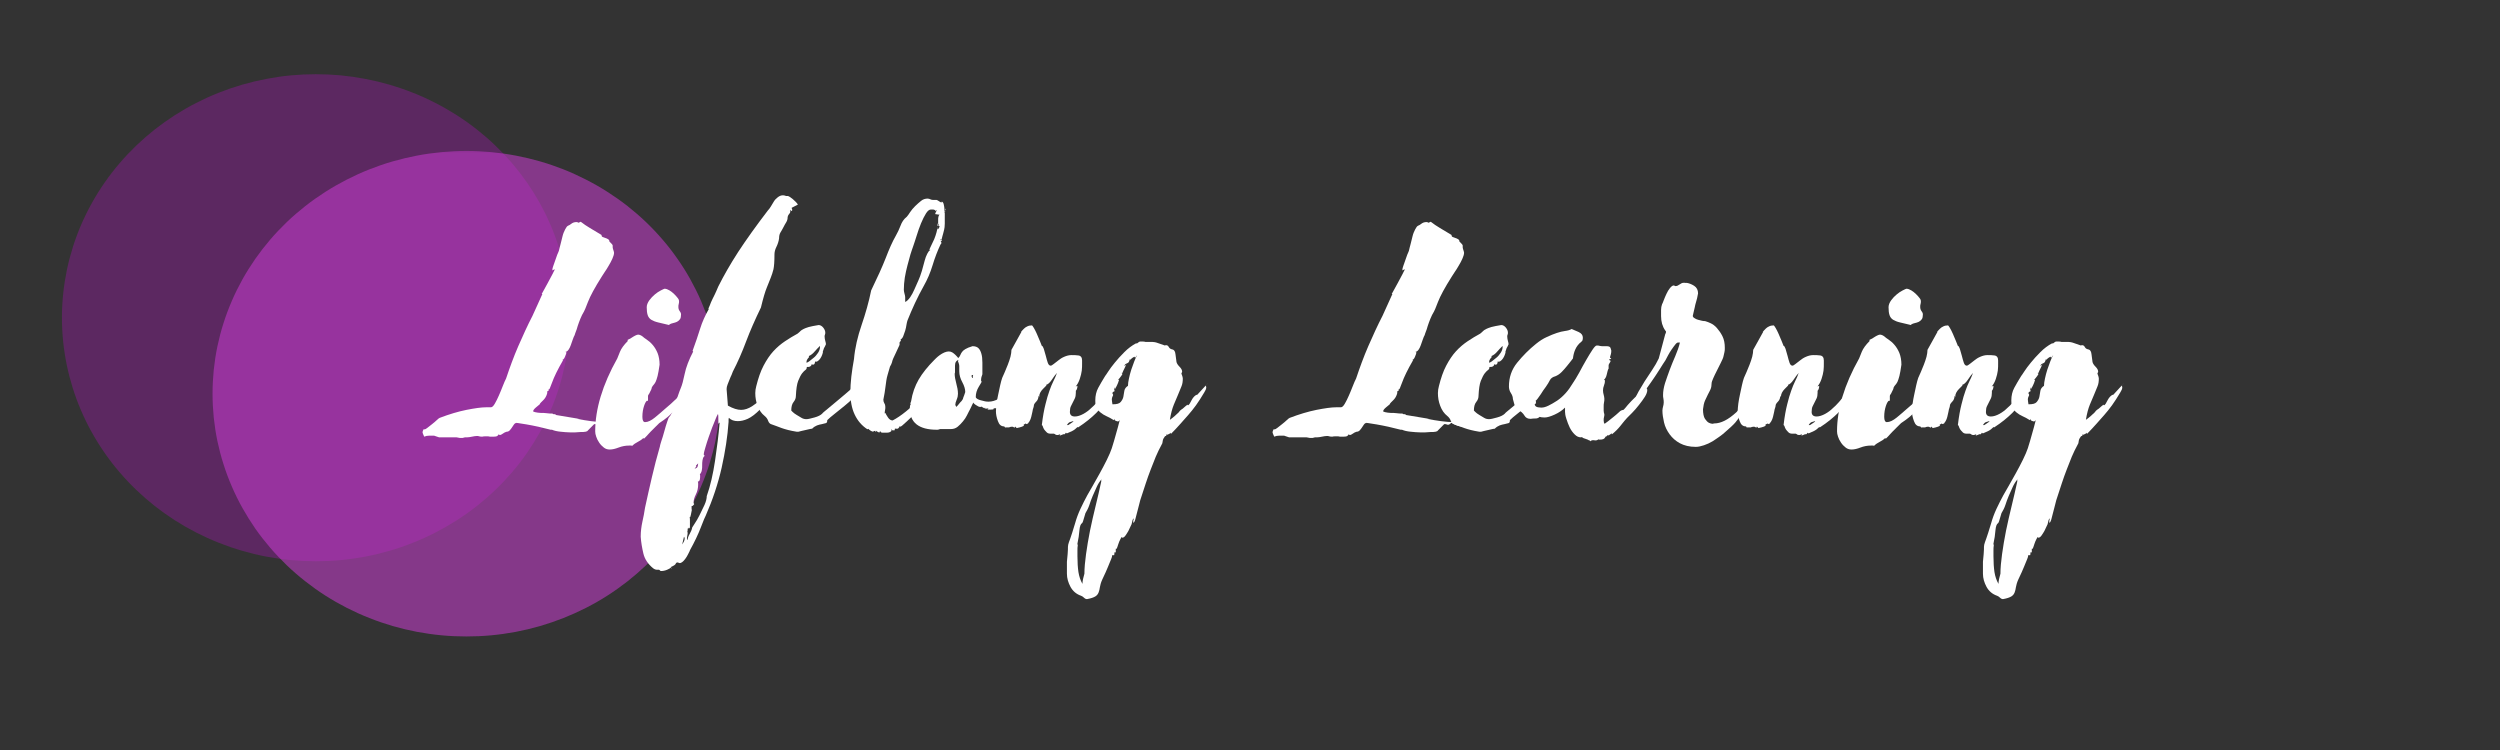 <?xml version="1.0" encoding="UTF-8"?>
<svg xmlns="http://www.w3.org/2000/svg" xmlns:xlink="http://www.w3.org/1999/xlink" width="187.5pt" height="56.25pt" viewBox="0 0 187.5 56.25" version="1.2">
<rect x="0" y="0" width="187.5" height="56.25" fill="#333333" stroke="none"/>
<defs>
<g>
<symbol overflow="visible" id="glyph0-0">
<path style="stroke:none;" d="M 13.023 0.223 C 13.098 0.223 13.148 0.223 13.199 0.246 C 13.246 0.273 13.297 0.273 13.32 0.273 C 13.371 0.273 13.422 0.246 13.469 0.199 C 13.52 0.148 13.57 0.125 13.594 0.125 C 13.57 0.125 13.645 0.172 13.844 0.273 C 14.039 0.371 14.289 0.422 14.609 0.422 C 14.66 0.422 14.734 0.422 14.809 0.422 C 14.883 0.422 14.93 0.395 14.93 0.32 C 14.906 0.223 14.832 0.148 14.734 0.074 C 14.633 0 14.535 -0.023 14.438 -0.023 C 14.363 -0.023 14.289 0 14.238 0.023 C 14.188 0.051 14.113 0.074 14.039 0.074 C 14.016 0.074 13.992 0.074 13.965 0.074 C 13.941 0.074 13.918 0.051 13.918 0.023 L 13.816 0.074 C 13.469 0.074 13.125 0.051 12.777 0 C 12.43 -0.051 12.082 -0.098 11.738 -0.172 L 11.887 -0.172 L 10.102 -0.469 L 10.152 -0.52 C 10.129 -0.52 10.102 -0.52 10.078 -0.52 C 10.055 -0.52 10.027 -0.52 10.004 -0.52 C 9.98 -0.52 9.953 -0.52 9.93 -0.543 C 9.906 -0.57 9.855 -0.57 9.805 -0.57 C 9.73 -0.57 9.609 -0.57 9.461 -0.594 C 9.309 -0.617 9.16 -0.617 9.012 -0.617 C 8.863 -0.617 8.742 -0.645 8.617 -0.668 C 8.492 -0.691 8.445 -0.719 8.445 -0.742 C 8.445 -0.816 8.52 -0.918 8.668 -1.039 C 8.816 -1.164 8.914 -1.238 8.938 -1.262 C 8.938 -1.289 8.965 -1.336 9.039 -1.41 C 9.113 -1.484 9.188 -1.559 9.262 -1.633 C 9.336 -1.707 9.387 -1.809 9.434 -1.906 C 9.484 -2.004 9.508 -2.105 9.508 -2.203 C 9.508 -2.23 9.508 -2.23 9.508 -2.23 C 9.508 -2.23 9.508 -2.23 9.508 -2.254 C 9.582 -2.254 9.609 -2.277 9.609 -2.328 C 9.609 -2.379 9.609 -2.402 9.633 -2.426 C 9.633 -2.305 9.707 -2.453 9.855 -2.871 C 10.004 -3.293 10.277 -3.863 10.695 -4.582 L 10.672 -4.582 C 10.648 -4.582 10.648 -4.582 10.648 -4.582 C 10.648 -4.582 10.648 -4.582 10.621 -4.582 C 10.695 -4.605 10.77 -4.68 10.82 -4.805 C 10.871 -4.926 10.922 -5.051 10.945 -5.152 L 10.922 -5.152 L 10.871 -5.199 C 10.945 -5.199 11.02 -5.25 11.094 -5.348 C 11.168 -5.449 11.219 -5.57 11.266 -5.695 C 11.316 -5.82 11.367 -5.969 11.414 -6.117 C 11.465 -6.266 11.516 -6.387 11.562 -6.461 C 11.562 -6.488 11.59 -6.562 11.637 -6.688 C 11.688 -6.809 11.738 -6.957 11.785 -7.133 C 11.836 -7.305 11.91 -7.477 11.984 -7.676 C 12.059 -7.875 12.156 -8.047 12.258 -8.223 C 12.281 -8.246 12.383 -8.492 12.555 -8.938 C 12.727 -9.387 13.074 -10.027 13.594 -10.848 C 13.645 -10.922 13.719 -11.043 13.816 -11.191 C 13.918 -11.34 14.016 -11.488 14.113 -11.664 C 14.215 -11.836 14.312 -12.008 14.387 -12.184 C 14.461 -12.355 14.512 -12.504 14.512 -12.629 C 14.512 -12.68 14.484 -12.754 14.461 -12.828 C 14.438 -12.902 14.41 -12.977 14.41 -13.023 C 14.41 -13.051 14.41 -13.074 14.41 -13.098 C 14.41 -13.125 14.41 -13.148 14.41 -13.172 C 14.41 -13.199 14.387 -13.246 14.312 -13.32 C 14.238 -13.395 14.188 -13.445 14.164 -13.469 C 14.164 -13.543 14.141 -13.594 14.066 -13.645 C 13.992 -13.691 13.918 -13.719 13.844 -13.742 C 13.77 -13.77 13.691 -13.793 13.645 -13.816 C 13.594 -13.844 13.57 -13.891 13.57 -13.965 C 13.246 -14.164 12.949 -14.336 12.703 -14.484 C 12.457 -14.633 12.23 -14.781 12.008 -14.957 C 11.984 -14.93 11.961 -14.93 11.961 -14.93 C 11.961 -14.93 11.934 -14.93 11.91 -14.906 C 11.887 -14.883 11.859 -14.883 11.836 -14.883 C 11.812 -14.906 11.762 -14.93 11.688 -14.93 C 11.539 -14.93 11.414 -14.883 11.316 -14.809 C 11.219 -14.734 11.145 -14.684 11.07 -14.66 C 10.996 -14.633 10.922 -14.535 10.848 -14.387 C 10.77 -14.238 10.695 -14.066 10.648 -13.867 C 10.598 -13.668 10.547 -13.469 10.5 -13.273 C 10.449 -13.074 10.398 -12.902 10.375 -12.777 C 10.352 -12.703 10.301 -12.605 10.25 -12.48 C 10.203 -12.355 10.152 -12.207 10.102 -12.059 C 10.055 -11.91 10.004 -11.762 9.953 -11.637 C 9.906 -11.516 9.879 -11.391 9.879 -11.293 C 9.906 -11.316 9.93 -11.34 9.953 -11.34 C 9.98 -11.34 10.004 -11.367 10.027 -11.391 L 10.055 -11.367 C 10.055 -11.34 10.055 -11.316 10.027 -11.293 C 9.953 -11.145 9.906 -11.043 9.879 -10.996 C 9.855 -10.945 9.805 -10.871 9.758 -10.77 C 9.707 -10.672 9.633 -10.523 9.535 -10.352 C 9.434 -10.176 9.285 -9.906 9.086 -9.535 C 9.113 -9.535 9.113 -9.535 9.113 -9.535 C 9.113 -9.535 9.113 -9.535 9.137 -9.535 C 9.012 -9.262 8.891 -8.988 8.766 -8.715 C 8.641 -8.445 8.52 -8.172 8.395 -7.898 C 8.023 -7.18 7.676 -6.414 7.328 -5.621 C 6.984 -4.828 6.688 -4.012 6.414 -3.195 C 6.34 -3.07 6.266 -2.871 6.164 -2.625 C 6.066 -2.379 5.969 -2.129 5.867 -1.906 C 5.77 -1.684 5.672 -1.484 5.57 -1.312 C 5.473 -1.141 5.375 -1.039 5.273 -1.039 C 5.227 -1.039 5.176 -1.039 5.125 -1.039 C 5.078 -1.039 5 -1.039 4.926 -1.039 C 4.555 -1.039 4.062 -0.965 3.441 -0.844 C 2.824 -0.719 2.152 -0.52 1.438 -0.246 C 1.387 -0.223 1.312 -0.172 1.215 -0.074 C 1.113 0.023 0.992 0.125 0.867 0.223 C 0.742 0.32 0.617 0.422 0.52 0.496 C 0.422 0.57 0.348 0.617 0.32 0.617 C 0.297 0.617 0.273 0.617 0.273 0.617 C 0.273 0.617 0.246 0.617 0.223 0.617 C 0.172 0.719 0.148 0.793 0.148 0.844 C 0.148 0.891 0.199 0.992 0.273 1.164 C 0.395 1.113 0.52 1.09 0.645 1.09 C 0.77 1.09 0.891 1.09 1.016 1.09 C 1.039 1.09 1.09 1.113 1.164 1.141 C 1.238 1.164 1.312 1.188 1.387 1.215 L 1.66 1.215 C 1.734 1.215 1.781 1.215 1.832 1.215 C 1.883 1.215 1.93 1.215 2.004 1.215 L 2.602 1.215 C 2.676 1.215 2.75 1.215 2.824 1.238 C 2.898 1.262 2.973 1.262 3.047 1.262 C 3.121 1.262 3.195 1.262 3.242 1.238 C 3.293 1.215 3.344 1.215 3.418 1.215 C 3.441 1.215 3.465 1.215 3.465 1.215 C 3.465 1.215 3.465 1.215 3.492 1.215 C 3.617 1.215 3.738 1.188 3.863 1.164 C 3.988 1.141 4.109 1.113 4.234 1.113 C 4.285 1.113 4.332 1.113 4.406 1.141 C 4.48 1.164 4.555 1.164 4.629 1.164 C 4.703 1.141 4.777 1.141 4.852 1.141 C 4.926 1.141 5 1.141 5.078 1.141 L 5.199 1.164 C 5.273 1.164 5.348 1.164 5.449 1.164 C 5.547 1.164 5.621 1.164 5.695 1.141 C 5.77 1.113 5.82 1.066 5.844 0.992 C 5.867 1.016 5.918 1.039 5.969 1.039 C 5.992 1.039 6.066 1.016 6.164 0.941 C 6.266 0.867 6.363 0.816 6.461 0.793 C 6.539 0.793 6.613 0.77 6.688 0.691 C 6.762 0.617 6.809 0.543 6.859 0.469 C 6.91 0.395 6.957 0.32 7.008 0.246 C 7.059 0.172 7.105 0.148 7.156 0.148 L 7.18 0.148 C 7.133 0.125 7.18 0.125 7.328 0.148 C 7.477 0.172 7.676 0.199 7.949 0.246 C 8.223 0.297 8.52 0.348 8.84 0.422 C 9.16 0.496 9.461 0.57 9.758 0.645 C 9.781 0.645 9.805 0.645 9.805 0.645 C 9.805 0.645 9.832 0.645 9.855 0.645 C 10.027 0.719 10.25 0.77 10.5 0.793 C 10.746 0.816 10.996 0.844 11.219 0.844 C 11.316 0.844 11.441 0.844 11.59 0.844 L 12.008 0.816 C 12.156 0.816 12.281 0.816 12.383 0.793 C 12.48 0.77 12.531 0.742 12.531 0.719 Z M 13.023 0.223 "/>
</symbol>
<symbol overflow="visible" id="glyph0-1">
<path style="stroke:none;" d="M 5.844 -7.254 C 5.918 -7.305 6.016 -7.328 6.117 -7.355 C 6.215 -7.379 6.312 -7.402 6.414 -7.453 C 6.512 -7.504 6.586 -7.578 6.637 -7.652 C 6.688 -7.727 6.711 -7.848 6.711 -8 C 6.711 -8.074 6.688 -8.148 6.613 -8.246 C 6.539 -8.344 6.512 -8.445 6.512 -8.566 C 6.512 -8.641 6.512 -8.715 6.539 -8.789 C 6.562 -8.863 6.562 -8.938 6.562 -9.012 C 6.562 -9.062 6.539 -9.137 6.461 -9.234 C 6.387 -9.336 6.289 -9.434 6.191 -9.535 C 6.09 -9.633 5.969 -9.73 5.844 -9.805 C 5.719 -9.879 5.598 -9.93 5.473 -9.93 C 5.449 -9.93 5.348 -9.879 5.199 -9.805 C 5.051 -9.73 4.902 -9.633 4.754 -9.508 C 4.605 -9.387 4.457 -9.234 4.332 -9.062 C 4.211 -8.891 4.137 -8.715 4.137 -8.543 C 4.137 -8.297 4.16 -8.098 4.211 -7.949 C 4.258 -7.801 4.359 -7.676 4.48 -7.602 C 4.605 -7.527 4.777 -7.453 5 -7.402 C 5.227 -7.355 5.496 -7.281 5.82 -7.207 Z M 7.676 -3.02 C 7.75 -3.02 7.801 -2.945 7.801 -2.824 C 7.801 -2.723 7.75 -2.602 7.652 -2.453 C 7.551 -2.305 7.43 -2.129 7.281 -1.957 C 7.133 -1.781 6.984 -1.609 6.836 -1.461 C 6.688 -1.312 6.562 -1.188 6.461 -1.09 C 6.438 -1.09 6.312 -0.965 6.117 -0.719 C 5.918 -0.469 5.57 -0.172 5.078 0.148 C 5 0.223 4.902 0.32 4.777 0.445 C 4.656 0.57 4.531 0.691 4.406 0.816 C 4.285 0.941 4.184 1.066 4.086 1.164 L 3.938 1.312 L 3.914 1.312 L 3.887 1.262 C 3.766 1.387 3.617 1.484 3.465 1.559 C 3.316 1.633 3.168 1.734 3.047 1.855 C 3.02 1.832 2.996 1.832 2.945 1.832 C 2.898 1.832 2.848 1.832 2.824 1.832 C 2.551 1.832 2.277 1.883 2.031 1.98 C 1.781 2.078 1.559 2.129 1.363 2.129 C 1.188 2.129 1.039 2.078 0.918 1.98 C 0.793 1.883 0.668 1.758 0.57 1.609 C 0.469 1.461 0.395 1.312 0.348 1.164 C 0.297 1.016 0.273 0.891 0.273 0.77 C 0.273 -0.891 0.816 -2.723 1.93 -4.703 C 1.957 -4.777 2.031 -4.953 2.129 -5.199 C 2.23 -5.449 2.426 -5.719 2.723 -6.016 L 2.699 -6.066 L 2.699 -6.09 L 2.797 -6.141 C 2.871 -6.164 2.945 -6.215 3.02 -6.266 C 3.094 -6.312 3.168 -6.363 3.27 -6.414 C 3.367 -6.461 3.441 -6.488 3.492 -6.488 C 3.59 -6.488 3.715 -6.438 3.84 -6.34 C 3.887 -6.289 3.988 -6.215 4.137 -6.117 C 4.285 -6.016 4.434 -5.895 4.582 -5.719 C 4.73 -5.547 4.852 -5.348 4.953 -5.102 C 5.051 -4.852 5.102 -4.555 5.102 -4.234 C 5.051 -3.863 5 -3.59 4.953 -3.391 C 4.902 -3.195 4.852 -3.047 4.805 -2.945 C 4.754 -2.848 4.703 -2.773 4.656 -2.723 C 4.605 -2.676 4.555 -2.602 4.508 -2.5 C 4.508 -2.477 4.508 -2.426 4.48 -2.379 C 4.457 -2.328 4.434 -2.277 4.406 -2.23 C 4.383 -2.18 4.359 -2.129 4.332 -2.078 L 4.285 -2.004 C 4.258 -1.98 4.234 -1.93 4.234 -1.883 C 4.234 -1.832 4.234 -1.781 4.234 -1.734 C 4.234 -1.684 4.234 -1.633 4.234 -1.586 C 4.234 -1.535 4.211 -1.512 4.16 -1.512 L 4.16 -1.535 C 4.086 -1.484 4.012 -1.363 3.938 -1.141 C 3.863 -0.918 3.812 -0.645 3.812 -0.32 C 3.812 -0.051 3.887 0.074 4.012 0.074 C 4.234 0.074 4.48 -0.051 4.754 -0.273 C 5.027 -0.496 5.25 -0.691 5.449 -0.867 C 6.191 -1.484 6.711 -2.004 7.031 -2.426 C 7.355 -2.848 7.527 -3.047 7.551 -3.02 Z M 7.676 -3.02 "/>
</symbol>
<symbol overflow="visible" id="glyph0-2">
<path style="stroke:none;" d="M 9.484 -16.242 C 9.41 -16.367 9.285 -16.492 9.113 -16.641 C 8.938 -16.789 8.816 -16.863 8.742 -16.887 C 8.715 -16.887 8.691 -16.887 8.668 -16.887 C 8.641 -16.887 8.617 -16.887 8.594 -16.887 C 8.52 -16.914 8.445 -16.938 8.371 -16.938 C 8.223 -16.938 8.098 -16.887 7.973 -16.789 C 7.848 -16.691 7.75 -16.59 7.676 -16.465 C 7.602 -16.344 7.527 -16.219 7.453 -16.094 C 7.379 -15.973 7.305 -15.871 7.23 -15.797 C 6.34 -14.633 5.598 -13.594 5 -12.68 C 4.406 -11.762 3.914 -10.895 3.516 -10.102 C 3.492 -10.055 3.441 -9.93 3.367 -9.758 C 3.293 -9.582 3.195 -9.387 3.094 -9.188 C 2.996 -8.988 2.922 -8.816 2.871 -8.668 L 2.773 -8.445 L 2.797 -8.395 C 2.527 -7.922 2.305 -7.43 2.152 -6.934 C 2.004 -6.438 1.809 -5.895 1.586 -5.273 C 1.586 -5.25 1.609 -5.227 1.633 -5.227 C 1.312 -4.605 1.09 -4.035 0.992 -3.539 C 0.891 -3.047 0.793 -2.699 0.719 -2.527 C 0.645 -2.352 0.57 -2.152 0.496 -1.93 C 0.422 -1.707 0.348 -1.484 0.273 -1.262 C 0.199 -1.039 0.125 -0.844 0.051 -0.668 C -0.023 -0.496 -0.098 -0.371 -0.172 -0.297 C -0.199 -0.297 -0.246 -0.172 -0.32 0.051 C -0.395 0.273 -0.469 0.52 -0.543 0.793 C -0.617 1.066 -0.691 1.312 -0.77 1.535 C -0.844 1.758 -0.867 1.883 -0.867 1.906 C -1.09 2.676 -1.289 3.441 -1.461 4.184 C -1.633 4.926 -1.809 5.695 -1.98 6.488 C -2.031 6.859 -2.105 7.207 -2.18 7.551 C -2.254 7.898 -2.305 8.27 -2.305 8.668 C -2.277 9.086 -2.203 9.508 -2.105 9.93 C -2.004 10.352 -1.758 10.723 -1.363 11.043 C -1.262 11.117 -1.164 11.145 -1.09 11.145 C -1.066 11.145 -1.039 11.145 -1.016 11.145 C -0.992 11.145 -0.965 11.145 -0.941 11.145 C -0.918 11.145 -0.891 11.168 -0.867 11.191 C -0.844 11.219 -0.816 11.242 -0.793 11.242 C -0.645 11.242 -0.496 11.219 -0.32 11.145 C -0.148 11.07 -0.074 11.02 -0.074 10.996 C -0.051 10.996 -0.023 10.996 -0.023 11.02 C -0.023 11.043 0 11.07 0.023 11.094 C 0 11.02 -0.023 10.969 -0.051 10.945 C 0.172 10.848 0.297 10.77 0.32 10.695 C 0.348 10.621 0.395 10.598 0.469 10.598 C 0.543 10.621 0.594 10.648 0.617 10.648 C 0.691 10.648 0.793 10.598 0.891 10.5 C 0.992 10.398 1.066 10.301 1.141 10.176 C 1.215 10.055 1.262 9.953 1.312 9.855 C 1.363 9.758 1.387 9.707 1.387 9.684 C 1.734 9.062 2.004 8.492 2.203 7.973 C 2.402 7.453 2.527 7.156 2.574 7.082 C 3.094 5.895 3.492 4.703 3.766 3.492 C 4.035 2.277 4.211 1.141 4.285 0.051 L 4.285 -0.098 C 4.285 -0.148 4.285 -0.199 4.309 -0.246 C 4.48 -0.074 4.703 0 4.977 0 C 5.199 0 5.449 -0.051 5.719 -0.172 C 5.992 -0.297 6.289 -0.52 6.637 -0.867 C 6.711 -0.891 6.762 -0.941 6.809 -0.992 C 6.859 -1.039 6.883 -1.113 6.91 -1.215 C 6.934 -1.215 6.934 -1.215 6.934 -1.215 C 6.934 -1.215 6.934 -1.215 6.957 -1.215 C 7.031 -1.215 7.133 -1.289 7.23 -1.461 C 7.328 -1.633 7.43 -1.781 7.504 -1.906 L 7.551 -1.93 C 7.578 -2.004 7.625 -2.078 7.676 -2.152 C 7.727 -2.23 7.75 -2.305 7.75 -2.379 C 7.75 -2.477 7.699 -2.527 7.625 -2.527 C 7.578 -2.527 7.477 -2.426 7.328 -2.254 C 7.18 -2.078 7.008 -1.883 6.785 -1.684 C 6.562 -1.484 6.312 -1.289 6.043 -1.113 C 5.77 -0.941 5.496 -0.844 5.227 -0.844 C 4.953 -0.844 4.629 -0.941 4.234 -1.164 L 4.137 -2.402 C 4.137 -2.5 4.16 -2.625 4.211 -2.75 C 4.258 -2.871 4.309 -2.996 4.359 -3.121 C 4.406 -3.242 4.457 -3.367 4.508 -3.465 C 4.555 -3.566 4.582 -3.641 4.605 -3.715 C 4.977 -4.434 5.301 -5.176 5.598 -5.969 C 5.895 -6.762 6.266 -7.602 6.711 -8.52 C 6.883 -9.234 7.031 -9.73 7.156 -10.027 C 7.281 -10.324 7.379 -10.574 7.453 -10.77 C 7.527 -10.969 7.602 -11.168 7.652 -11.391 C 7.699 -11.613 7.727 -11.984 7.727 -12.504 C 7.727 -12.68 7.773 -12.875 7.875 -13.074 C 7.973 -13.273 8.047 -13.496 8.074 -13.719 C 8.074 -13.867 8.098 -14.016 8.172 -14.141 C 8.246 -14.262 8.32 -14.387 8.395 -14.535 C 8.469 -14.684 8.543 -14.809 8.617 -14.93 C 8.691 -15.055 8.715 -15.18 8.715 -15.305 C 8.742 -15.426 8.789 -15.5 8.84 -15.551 C 8.891 -15.602 8.914 -15.648 8.914 -15.723 C 8.914 -15.75 8.914 -15.75 8.914 -15.75 C 8.914 -15.75 8.914 -15.75 8.914 -15.773 C 8.914 -15.824 8.938 -15.848 8.965 -15.848 L 8.965 -15.75 C 9.039 -15.773 9.062 -15.797 9.062 -15.848 C 9.062 -15.871 9.039 -15.922 9.012 -15.996 Z M 0.793 9.285 C 0.816 9.188 0.844 9.086 0.867 8.988 C 0.891 8.891 0.918 8.789 0.941 8.668 C 0.965 8.691 0.992 8.742 0.992 8.816 C 0.992 8.938 0.918 9.086 0.793 9.262 Z M 1.883 3.391 L 1.832 3.344 L 2.004 3.168 C 2.004 3.27 1.98 3.344 1.957 3.418 C 1.93 3.492 1.855 3.539 1.734 3.566 C 1.781 3.516 1.832 3.465 1.855 3.391 Z M 3.617 0.098 C 3.539 1.016 3.418 1.98 3.27 2.973 C 3.121 3.961 2.922 4.852 2.648 5.621 C 2.648 5.793 2.602 6.016 2.477 6.289 C 2.352 6.562 2.23 6.809 2.105 7.059 C 1.98 7.305 1.855 7.527 1.734 7.699 L 1.559 7.973 C 1.535 8.121 1.461 8.297 1.363 8.469 C 1.262 8.641 1.215 8.789 1.215 8.914 C 1.188 8.891 1.164 8.863 1.164 8.84 C 1.164 8.766 1.164 8.691 1.188 8.594 C 1.215 8.492 1.215 8.418 1.215 8.371 C 1.215 8.344 1.215 8.32 1.188 8.32 C 1.215 8.246 1.215 8.172 1.215 8.121 C 1.215 8.074 1.238 8.023 1.262 7.973 L 1.262 8.023 C 1.262 8.047 1.262 8.047 1.289 8.047 C 1.363 8.047 1.387 8 1.387 7.922 L 1.387 7.773 C 1.387 7.727 1.387 7.676 1.387 7.625 C 1.387 7.578 1.387 7.527 1.387 7.477 C 1.387 7.355 1.387 7.254 1.363 7.18 L 1.387 7.207 C 1.41 7.207 1.438 7.133 1.461 7.008 C 1.484 6.883 1.512 6.762 1.535 6.637 L 1.535 6.66 C 1.512 6.637 1.512 6.613 1.512 6.562 L 1.512 6.363 L 1.559 6.363 C 1.559 6.387 1.586 6.363 1.633 6.312 C 1.684 6.266 1.707 6.238 1.707 6.215 C 1.684 6.191 1.66 6.164 1.66 6.117 C 1.66 5.941 1.707 5.746 1.832 5.496 C 1.957 5.25 2.004 5 2.004 4.73 C 2.004 4.656 2.004 4.582 1.98 4.531 C 2.055 4.531 2.105 4.48 2.129 4.383 C 2.152 4.285 2.152 4.184 2.152 4.109 C 2.152 4.062 2.152 4.012 2.129 3.988 C 2.203 3.914 2.254 3.812 2.277 3.691 C 2.305 3.566 2.305 3.441 2.305 3.316 C 2.305 3.195 2.305 3.07 2.328 2.945 C 2.352 2.824 2.379 2.723 2.426 2.648 L 2.426 2.723 C 2.426 2.699 2.426 2.676 2.453 2.648 C 2.477 2.625 2.477 2.602 2.477 2.574 C 2.477 2.551 2.477 2.551 2.453 2.551 C 2.426 2.551 2.426 2.527 2.426 2.5 C 2.426 2.379 2.477 2.203 2.551 1.957 C 2.625 1.707 2.699 1.461 2.797 1.188 C 2.898 0.918 2.973 0.691 3.047 0.496 L 3.168 0.199 C 3.219 0.074 3.27 -0.051 3.316 -0.172 C 3.367 -0.297 3.418 -0.422 3.492 -0.543 C 3.516 -0.469 3.516 -0.371 3.516 -0.246 C 3.516 -0.172 3.516 -0.098 3.516 -0.023 C 3.516 0.051 3.516 0.125 3.516 0.199 Z M 3.617 0.098 "/>
</symbol>
<symbol overflow="visible" id="glyph0-3">
<path style="stroke:none;" d="M 7.281 -2.75 C 7.305 -2.75 7.18 -2.648 6.934 -2.426 C 6.688 -2.203 6.387 -1.957 6.066 -1.684 C 5.746 -1.41 5.449 -1.164 5.176 -0.941 C 4.902 -0.719 4.754 -0.594 4.754 -0.57 C 4.629 -0.445 4.434 -0.348 4.16 -0.273 C 3.887 -0.199 3.691 -0.148 3.566 -0.148 C 3.441 -0.148 3.316 -0.172 3.195 -0.246 C 3.07 -0.32 2.945 -0.395 2.824 -0.469 C 2.699 -0.543 2.602 -0.617 2.527 -0.691 L 2.426 -0.793 C 2.426 -1.066 2.477 -1.289 2.602 -1.438 C 2.723 -1.586 2.773 -1.734 2.773 -1.906 C 2.797 -2.402 2.848 -2.773 2.945 -3.02 C 3.047 -3.27 3.145 -3.465 3.242 -3.59 C 3.344 -3.715 3.418 -3.789 3.492 -3.84 C 3.566 -3.887 3.59 -3.961 3.59 -4.062 C 3.691 -4.062 3.766 -4.062 3.812 -4.086 C 3.863 -4.109 3.887 -4.137 3.914 -4.16 C 3.938 -4.184 3.938 -4.211 3.938 -4.234 C 3.938 -4.258 3.961 -4.258 3.988 -4.258 L 4.035 -4.234 C 4.109 -4.234 4.16 -4.258 4.184 -4.332 C 4.211 -4.406 4.211 -4.457 4.211 -4.48 C 4.234 -4.457 4.258 -4.457 4.285 -4.457 C 4.359 -4.457 4.434 -4.508 4.508 -4.582 C 4.582 -4.656 4.629 -4.73 4.68 -4.828 C 4.73 -4.926 4.754 -5 4.777 -5.078 L 4.805 -5.176 C 4.777 -5.152 4.777 -5.176 4.805 -5.25 C 4.828 -5.324 4.852 -5.398 4.879 -5.473 C 4.926 -5.547 4.977 -5.645 5.027 -5.77 C 5.027 -5.844 5 -5.918 4.977 -6.016 C 4.953 -6.117 4.926 -6.215 4.926 -6.34 C 4.926 -6.387 4.926 -6.438 4.953 -6.488 C 4.977 -6.539 4.977 -6.586 4.977 -6.637 C 4.977 -6.762 4.926 -6.883 4.828 -7.008 C 4.73 -7.133 4.605 -7.207 4.48 -7.207 C 4.16 -7.156 3.914 -7.105 3.738 -7.059 C 3.566 -7.008 3.441 -6.957 3.344 -6.91 C 3.242 -6.859 3.168 -6.809 3.121 -6.762 C 3.07 -6.711 2.996 -6.637 2.898 -6.562 C 2.574 -6.387 2.254 -6.191 1.957 -5.992 C 1.66 -5.793 1.363 -5.547 1.09 -5.25 C 0.816 -4.953 0.57 -4.582 0.348 -4.16 C 0.125 -3.738 -0.051 -3.219 -0.199 -2.625 C -0.246 -2.453 -0.273 -2.277 -0.273 -2.105 C -0.273 -1.781 -0.223 -1.461 -0.098 -1.141 C 0.023 -0.816 0.199 -0.57 0.422 -0.395 C 0.543 -0.297 0.645 -0.172 0.691 -0.023 C 0.742 0.125 0.844 0.223 0.965 0.246 C 1.188 0.32 1.438 0.422 1.707 0.52 C 1.98 0.617 2.352 0.719 2.824 0.793 C 2.848 0.793 2.871 0.793 2.898 0.793 C 2.922 0.793 2.945 0.793 2.973 0.793 C 2.996 0.793 3.07 0.77 3.168 0.742 C 3.27 0.719 3.367 0.691 3.492 0.668 C 3.617 0.645 3.715 0.617 3.812 0.594 C 3.914 0.57 3.961 0.57 3.988 0.57 C 4.109 0.445 4.234 0.371 4.359 0.32 C 4.48 0.273 4.605 0.246 4.73 0.223 C 4.852 0.199 4.953 0.172 5.027 0.148 C 5.102 0.125 5.125 0.051 5.125 -0.074 C 5.25 -0.199 5.422 -0.348 5.672 -0.543 C 5.918 -0.742 6.164 -0.941 6.414 -1.141 C 6.66 -1.336 6.883 -1.535 7.082 -1.758 C 7.281 -1.98 7.379 -2.18 7.379 -2.352 C 7.379 -2.426 7.355 -2.453 7.281 -2.453 Z M 3.738 -4.879 C 3.914 -4.953 4.062 -5.078 4.184 -5.227 C 4.309 -5.375 4.434 -5.496 4.555 -5.621 C 4.582 -5.621 4.582 -5.621 4.582 -5.598 C 4.582 -5.422 4.531 -5.273 4.434 -5.125 C 4.332 -4.977 4.234 -4.852 4.109 -4.754 C 3.988 -4.656 3.863 -4.555 3.766 -4.48 C 3.664 -4.406 3.59 -4.383 3.566 -4.383 C 3.566 -4.406 3.566 -4.406 3.566 -4.406 C 3.566 -4.406 3.566 -4.406 3.566 -4.434 C 3.566 -4.508 3.59 -4.582 3.641 -4.656 C 3.691 -4.73 3.738 -4.777 3.766 -4.805 Z M 3.738 -4.879 "/>
</symbol>
<symbol overflow="visible" id="glyph0-4">
<path style="stroke:none;" d="M 8.344 -15.922 L 8.297 -15.922 L 8.297 -15.773 C 8.297 -15.648 8.27 -15.602 8.246 -15.602 L 8.246 -15.871 C 8.246 -15.996 8.223 -16.121 8.195 -16.242 C 8.172 -16.367 8.121 -16.441 8.047 -16.465 C 8.023 -16.441 8.023 -16.418 8.023 -16.391 C 7.949 -16.418 7.875 -16.465 7.801 -16.516 C 7.727 -16.566 7.676 -16.59 7.652 -16.59 C 7.602 -16.59 7.551 -16.59 7.504 -16.59 C 7.453 -16.59 7.402 -16.59 7.379 -16.59 C 7.305 -16.59 7.23 -16.617 7.18 -16.641 C 7.133 -16.664 7.059 -16.691 6.984 -16.691 C 6.809 -16.691 6.637 -16.641 6.488 -16.516 C 6.34 -16.391 6.191 -16.27 6.043 -16.121 C 5.895 -15.973 5.77 -15.824 5.672 -15.676 C 5.57 -15.527 5.496 -15.402 5.422 -15.328 C 5.199 -15.156 5.051 -14.93 4.953 -14.66 C 4.852 -14.387 4.73 -14.141 4.605 -13.918 C 4.332 -13.445 4.086 -12.875 3.84 -12.23 C 3.59 -11.59 3.219 -10.77 2.75 -9.805 C 2.574 -8.938 2.328 -8.074 2.031 -7.207 C 1.734 -6.34 1.535 -5.496 1.461 -4.656 C 1.387 -4.234 1.312 -3.789 1.262 -3.344 C 1.215 -2.898 1.188 -2.5 1.188 -2.18 C 1.188 -1.535 1.289 -0.965 1.512 -0.496 C 1.734 -0.023 2.055 0.348 2.477 0.617 C 2.477 0.594 2.477 0.594 2.5 0.594 C 2.527 0.594 2.527 0.594 2.527 0.57 C 2.648 0.691 2.773 0.77 2.898 0.793 C 2.922 0.77 2.945 0.742 2.973 0.742 C 2.996 0.742 3.02 0.742 3.047 0.719 C 3.07 0.742 3.07 0.77 3.07 0.77 C 3.07 0.77 3.07 0.793 3.094 0.816 L 3.145 0.719 C 3.145 0.742 3.168 0.77 3.219 0.793 C 3.27 0.816 3.316 0.844 3.367 0.867 C 3.367 0.844 3.367 0.816 3.391 0.793 C 3.418 0.77 3.418 0.77 3.418 0.77 C 3.418 0.77 3.418 0.77 3.441 0.742 C 3.441 0.816 3.492 0.867 3.617 0.867 C 3.738 0.867 3.84 0.867 3.914 0.867 C 4.086 0.867 4.211 0.816 4.285 0.719 C 4.285 0.742 4.258 0.691 4.234 0.594 L 4.309 0.668 C 4.332 0.691 4.359 0.691 4.383 0.691 L 4.48 0.691 C 4.508 0.691 4.531 0.668 4.531 0.645 L 4.508 0.617 C 4.508 0.57 4.555 0.543 4.656 0.57 C 4.754 0.594 4.828 0.52 4.902 0.371 L 4.953 0.422 C 4.977 0.422 5.125 0.297 5.422 0.023 C 5.719 -0.246 6.016 -0.543 6.34 -0.891 C 6.66 -1.238 6.957 -1.586 7.23 -1.906 C 7.504 -2.23 7.625 -2.453 7.625 -2.574 C 7.625 -2.699 7.602 -2.773 7.551 -2.797 C 7.504 -2.824 7.453 -2.824 7.402 -2.824 C 7.328 -2.824 7.254 -2.773 7.156 -2.676 C 7.059 -2.574 6.957 -2.453 6.859 -2.328 C 6.762 -2.203 6.688 -2.078 6.613 -1.957 C 6.539 -1.832 6.488 -1.758 6.461 -1.734 C 5.672 -0.941 4.977 -0.371 4.359 -0.051 C 4.234 -0.051 4.109 -0.125 4.012 -0.273 C 3.914 -0.422 3.84 -0.543 3.812 -0.617 L 3.766 -0.57 C 3.766 -0.645 3.766 -0.719 3.789 -0.816 C 3.812 -0.918 3.812 -0.992 3.812 -1.066 C 3.812 -1.164 3.789 -1.262 3.738 -1.336 C 3.691 -1.41 3.664 -1.512 3.664 -1.609 C 3.738 -1.98 3.789 -2.277 3.812 -2.5 C 3.84 -2.723 3.863 -2.898 3.887 -3.047 C 3.914 -3.195 3.938 -3.344 3.988 -3.492 C 4.035 -3.641 4.086 -3.84 4.16 -4.086 C 4.234 -4.211 4.285 -4.309 4.309 -4.406 C 4.332 -4.508 4.359 -4.605 4.406 -4.703 C 4.457 -4.805 4.508 -4.926 4.582 -5.078 C 4.656 -5.227 4.754 -5.449 4.879 -5.719 C 4.879 -5.746 4.879 -5.77 4.879 -5.793 C 4.879 -5.82 4.879 -5.844 4.879 -5.895 C 4.879 -5.918 4.902 -5.941 4.926 -5.969 C 4.953 -5.992 4.977 -6.016 4.977 -6.043 C 4.977 -6.066 4.977 -6.09 4.953 -6.117 C 5.027 -6.164 5.102 -6.238 5.152 -6.363 C 5.199 -6.488 5.25 -6.637 5.301 -6.785 C 5.348 -6.934 5.375 -7.082 5.398 -7.23 C 5.422 -7.379 5.449 -7.477 5.473 -7.551 C 5.82 -8.418 6.215 -9.285 6.688 -10.129 C 6.957 -10.598 7.18 -11.117 7.355 -11.688 C 7.527 -12.258 7.727 -12.777 7.949 -13.246 C 8 -13.297 8.023 -13.348 8.023 -13.371 C 8.023 -13.395 8 -13.422 7.973 -13.445 C 7.973 -13.469 7.973 -13.496 8 -13.496 C 8.023 -13.496 8.047 -13.52 8.074 -13.543 C 8.047 -13.57 8.023 -13.57 8 -13.57 C 7.973 -13.57 7.949 -13.57 7.922 -13.594 C 7.922 -13.617 7.922 -13.617 7.949 -13.617 C 7.973 -13.617 8 -13.617 8.023 -13.594 C 8.074 -13.816 8.121 -13.965 8.148 -14.066 C 8.172 -14.164 8.195 -14.262 8.223 -14.363 C 8.246 -14.461 8.27 -14.609 8.27 -14.809 C 8.27 -15.004 8.27 -15.305 8.27 -15.723 Z M 7.898 -15.477 C 7.848 -15.477 7.824 -15.426 7.801 -15.352 C 7.773 -15.277 7.773 -15.18 7.773 -15.078 L 7.773 -14.758 C 7.773 -14.66 7.824 -14.609 7.898 -14.609 C 7.824 -14.461 7.773 -14.387 7.75 -14.387 C 7.727 -14.41 7.727 -14.438 7.727 -14.461 C 7.727 -14.484 7.727 -14.512 7.727 -14.535 C 7.727 -14.559 7.727 -14.586 7.727 -14.609 C 7.727 -14.484 7.699 -14.336 7.652 -14.164 C 7.602 -13.992 7.551 -13.816 7.477 -13.645 C 7.402 -13.469 7.328 -13.32 7.254 -13.172 C 7.18 -13.023 7.133 -12.926 7.105 -12.852 C 7.156 -12.852 7.18 -12.852 7.18 -12.828 C 7.105 -12.801 7.031 -12.703 6.957 -12.555 C 6.883 -12.406 6.809 -12.23 6.762 -12.035 C 6.711 -11.836 6.66 -11.664 6.613 -11.488 C 6.562 -11.316 6.539 -11.191 6.512 -11.145 C 6.461 -10.969 6.387 -10.77 6.289 -10.547 C 6.191 -10.324 6.09 -10.102 5.992 -9.879 C 5.895 -9.656 5.793 -9.461 5.672 -9.285 C 5.547 -9.113 5.422 -8.988 5.301 -8.938 C 5.301 -9.012 5.301 -9.086 5.301 -9.137 C 5.301 -9.188 5.301 -9.234 5.301 -9.309 C 5.301 -9.387 5.273 -9.461 5.25 -9.559 C 5.227 -9.656 5.199 -9.758 5.199 -9.855 C 5.199 -10.152 5.227 -10.449 5.273 -10.77 C 5.324 -11.094 5.398 -11.391 5.473 -11.688 C 5.547 -11.984 5.621 -12.258 5.695 -12.504 C 5.77 -12.754 5.844 -12.949 5.895 -13.098 C 5.969 -13.32 6.066 -13.594 6.164 -13.918 C 6.266 -14.238 6.363 -14.535 6.488 -14.832 C 6.613 -15.129 6.734 -15.379 6.859 -15.574 C 6.984 -15.773 7.105 -15.871 7.23 -15.871 C 7.254 -15.871 7.281 -15.871 7.281 -15.871 C 7.281 -15.871 7.305 -15.871 7.328 -15.871 C 7.355 -15.871 7.379 -15.871 7.379 -15.871 C 7.379 -15.871 7.379 -15.871 7.402 -15.871 C 7.43 -15.871 7.477 -15.848 7.551 -15.824 C 7.551 -15.797 7.551 -15.773 7.527 -15.75 C 7.551 -15.773 7.602 -15.797 7.676 -15.824 C 7.652 -15.773 7.625 -15.723 7.602 -15.676 C 7.578 -15.625 7.551 -15.574 7.551 -15.527 Z M 7.848 -14.633 L 7.727 -14.633 L 7.727 -14.734 C 7.727 -14.809 7.75 -14.832 7.773 -14.832 C 7.801 -14.809 7.824 -14.734 7.848 -14.633 Z M 7.848 -14.633 "/>
</symbol>
<symbol overflow="visible" id="glyph0-5">
<path style="stroke:none;" d="M 8 -2.848 C 8.023 -2.848 7.949 -2.773 7.801 -2.625 C 7.652 -2.477 7.477 -2.328 7.254 -2.152 C 7.031 -1.98 6.785 -1.832 6.512 -1.684 C 6.238 -1.535 5.992 -1.461 5.746 -1.461 C 5.672 -1.461 5.57 -1.461 5.473 -1.484 C 5.375 -1.512 5.273 -1.535 5.176 -1.559 C 5.078 -1.586 4.977 -1.609 4.902 -1.66 C 4.828 -1.707 4.777 -1.758 4.777 -1.809 C 4.777 -2.078 4.852 -2.328 5 -2.574 C 5.152 -2.824 5.227 -2.945 5.227 -2.973 L 5.199 -2.973 C 5.176 -2.996 5.176 -3.02 5.176 -3.07 C 5.176 -3.121 5.176 -3.195 5.199 -3.293 C 5.227 -3.391 5.25 -3.465 5.273 -3.516 L 5.273 -4.383 C 5.273 -4.656 5.25 -4.879 5.199 -5.051 C 5.152 -5.227 5.078 -5.375 4.977 -5.473 C 4.879 -5.57 4.73 -5.621 4.531 -5.621 C 4.285 -5.547 4.109 -5.473 3.988 -5.398 C 3.863 -5.324 3.789 -5.25 3.738 -5.176 C 3.691 -5.102 3.641 -5.027 3.617 -4.953 C 3.59 -4.879 3.539 -4.805 3.465 -4.73 C 3.391 -4.828 3.316 -4.902 3.242 -4.977 C 3.168 -5.051 3.094 -5.102 3.02 -5.152 C 2.945 -5.199 2.848 -5.227 2.75 -5.227 C 2.648 -5.227 2.551 -5.199 2.426 -5.152 C 2.305 -5.102 2.18 -5.027 2.078 -4.953 C 1.98 -4.879 1.883 -4.805 1.809 -4.73 C 1.734 -4.656 1.684 -4.605 1.66 -4.582 C 1.164 -4.086 0.77 -3.59 0.496 -3.121 C 0.223 -2.648 0.023 -2.105 -0.074 -1.484 C -0.098 -1.41 -0.125 -1.363 -0.125 -1.336 C -0.125 -1.312 -0.125 -1.289 -0.098 -1.262 C -0.148 -1.215 -0.172 -1.113 -0.172 -0.965 C -0.172 0.098 0.496 0.645 1.855 0.645 C 1.93 0.645 1.98 0.645 2.031 0.617 C 2.078 0.594 2.129 0.594 2.203 0.594 C 2.277 0.594 2.379 0.594 2.527 0.594 C 2.676 0.594 2.797 0.594 2.922 0.594 C 3.094 0.594 3.27 0.543 3.418 0.422 C 3.566 0.297 3.691 0.172 3.812 0.023 C 3.938 -0.125 4.035 -0.273 4.109 -0.422 C 4.184 -0.57 4.234 -0.668 4.258 -0.719 C 4.332 -0.844 4.383 -0.965 4.434 -1.066 C 4.48 -1.164 4.531 -1.289 4.605 -1.41 C 4.582 -1.387 4.629 -1.312 4.777 -1.215 C 4.926 -1.113 5.027 -1.066 5.102 -1.066 C 5.152 -1.066 5.199 -1.066 5.227 -1.09 C 5.301 -1.016 5.348 -0.992 5.375 -0.992 C 5.398 -0.992 5.422 -0.992 5.449 -0.992 C 5.473 -0.992 5.496 -0.992 5.523 -0.992 C 5.523 -0.965 5.496 -0.965 5.449 -0.965 C 5.449 -0.941 5.449 -0.941 5.449 -0.941 C 5.449 -0.941 5.449 -0.941 5.449 -0.918 C 5.473 -0.941 5.523 -0.941 5.57 -0.941 C 5.621 -0.941 5.672 -0.941 5.719 -0.965 C 5.719 -0.941 5.719 -0.918 5.695 -0.918 C 5.672 -0.918 5.672 -0.891 5.672 -0.867 C 5.695 -0.867 5.77 -0.867 5.918 -0.867 C 6.066 -0.867 6.141 -0.891 6.141 -0.941 C 6.117 -0.941 6.09 -0.965 6.09 -0.992 C 6.117 -0.965 6.141 -0.965 6.164 -0.965 C 6.191 -0.965 6.215 -0.965 6.238 -0.941 L 6.266 -0.992 C 6.289 -0.965 6.312 -0.965 6.34 -0.965 L 6.387 -0.965 L 6.488 -1.016 L 6.539 -1.066 C 6.613 -1.09 6.688 -1.141 6.762 -1.215 C 6.91 -1.312 7.082 -1.461 7.281 -1.66 L 7.254 -1.633 C 7.43 -1.758 7.625 -1.906 7.848 -2.105 C 8.074 -2.305 8.172 -2.477 8.172 -2.625 C 8.172 -2.75 8.121 -2.797 8 -2.797 Z M 3.715 -1.512 C 3.641 -1.438 3.566 -1.363 3.516 -1.289 C 3.465 -1.215 3.391 -1.141 3.316 -1.066 L 3.242 -1.215 C 3.242 -1.312 3.27 -1.438 3.344 -1.609 C 3.418 -1.781 3.441 -1.93 3.441 -2.055 C 3.441 -2.305 3.391 -2.551 3.316 -2.824 C 3.242 -3.094 3.195 -3.344 3.195 -3.566 C 3.219 -3.59 3.219 -3.641 3.219 -3.715 C 3.219 -3.789 3.219 -3.863 3.219 -3.938 C 3.219 -4.012 3.219 -4.086 3.219 -4.16 C 3.219 -4.285 3.242 -4.383 3.293 -4.457 C 3.344 -4.531 3.418 -4.582 3.492 -4.582 C 3.465 -4.555 3.441 -4.531 3.441 -4.508 C 3.441 -4.48 3.465 -4.434 3.492 -4.359 C 3.516 -4.285 3.539 -4.211 3.539 -4.137 C 3.539 -4.062 3.539 -3.988 3.539 -3.938 C 3.539 -3.887 3.539 -3.812 3.539 -3.738 C 3.539 -3.465 3.617 -3.195 3.766 -2.922 C 3.914 -2.648 3.988 -2.402 3.988 -2.18 C 3.961 -2.105 3.938 -2.031 3.914 -1.957 C 3.84 -1.781 3.812 -1.684 3.812 -1.66 Z M 4.555 -3.242 C 4.531 -3.242 4.531 -3.242 4.531 -3.242 C 4.531 -3.242 4.531 -3.242 4.508 -3.242 C 4.48 -3.316 4.457 -3.367 4.457 -3.391 C 4.457 -3.441 4.508 -3.465 4.582 -3.465 C 4.555 -3.418 4.555 -3.367 4.555 -3.293 Z M 4.555 -3.242 "/>
</symbol>
<symbol overflow="visible" id="glyph0-6">
<path style="stroke:none;" d="M 2.055 0.023 C 2.078 0.051 2.105 0.098 2.129 0.148 C 2.152 0.199 2.18 0.223 2.203 0.223 C 2.23 0.223 2.254 0.199 2.254 0.148 C 2.254 0.051 2.23 0 2.18 0 C 2.152 0 2.129 0 2.105 0.023 C 2.078 0.051 2.055 0.051 2.031 0.051 Z M 8.914 -2.922 C 8.914 -3.02 8.891 -3.07 8.84 -3.07 L 8.617 -2.797 C 8.469 -2.625 8.297 -2.402 8.098 -2.152 C 7.898 -1.906 7.699 -1.66 7.504 -1.438 C 7.305 -1.215 7.156 -1.066 7.059 -0.992 C 6.883 -0.816 6.688 -0.668 6.461 -0.543 C 6.238 -0.422 6.016 -0.348 5.82 -0.348 C 5.57 -0.348 5.449 -0.469 5.449 -0.691 C 5.449 -0.867 5.473 -1.016 5.523 -1.113 C 5.57 -1.215 5.621 -1.312 5.672 -1.41 C 5.719 -1.512 5.77 -1.609 5.82 -1.707 C 5.867 -1.809 5.895 -1.957 5.895 -2.129 C 5.895 -2.152 5.895 -2.18 5.895 -2.203 C 5.895 -2.23 5.895 -2.254 5.895 -2.277 C 5.969 -2.352 6.016 -2.477 6.016 -2.648 C 5.992 -2.625 5.969 -2.625 5.941 -2.625 C 5.918 -2.625 5.895 -2.602 5.867 -2.574 C 6.016 -2.75 6.117 -2.945 6.191 -3.168 C 6.266 -3.391 6.312 -3.59 6.34 -3.789 C 6.363 -3.988 6.363 -4.16 6.363 -4.309 L 6.363 -4.555 C 6.363 -4.777 6.266 -4.902 6.09 -4.926 C 5.918 -4.953 5.746 -4.953 5.57 -4.953 C 5.375 -4.953 5.199 -4.902 5.027 -4.828 C 4.852 -4.754 4.703 -4.656 4.582 -4.555 C 4.457 -4.457 4.332 -4.359 4.234 -4.285 C 4.137 -4.211 4.062 -4.16 4.012 -4.16 C 3.914 -4.16 3.84 -4.234 3.789 -4.383 C 3.738 -4.531 3.691 -4.703 3.641 -4.902 C 3.59 -5.102 3.539 -5.273 3.492 -5.422 C 3.441 -5.57 3.391 -5.645 3.344 -5.645 C 3.316 -5.719 3.27 -5.844 3.195 -6.016 C 3.121 -6.191 3.047 -6.363 2.973 -6.539 C 2.898 -6.711 2.824 -6.859 2.75 -6.984 C 2.676 -7.105 2.625 -7.18 2.602 -7.18 C 2.477 -7.18 2.352 -7.156 2.254 -7.105 C 2.152 -7.059 2.078 -7.008 2.004 -6.934 C 1.93 -6.859 1.855 -6.785 1.781 -6.688 L 1.809 -6.688 C 1.684 -6.461 1.559 -6.238 1.438 -6.016 C 1.312 -5.793 1.188 -5.57 1.066 -5.348 C 1.066 -5.199 1.039 -5.027 0.992 -4.828 C 0.941 -4.629 0.867 -4.434 0.793 -4.234 C 0.719 -4.035 0.645 -3.863 0.57 -3.691 L 0.371 -3.242 C 0.32 -3.094 0.273 -2.922 0.223 -2.699 C 0.172 -2.477 0.125 -2.254 0.074 -2.004 C 0.023 -1.758 -0.023 -1.535 -0.051 -1.312 C -0.074 -1.09 -0.098 -0.891 -0.098 -0.742 C -0.098 -0.52 -0.051 -0.273 0.051 0 C 0.148 0.273 0.297 0.395 0.52 0.395 C 0.543 0.422 0.57 0.445 0.57 0.445 C 0.57 0.445 0.57 0.469 0.594 0.496 C 0.594 0.469 0.617 0.469 0.668 0.469 C 0.691 0.469 0.742 0.469 0.793 0.469 C 0.844 0.469 0.867 0.469 0.891 0.469 C 0.941 0.445 0.992 0.422 1.066 0.422 C 1.141 0.422 1.164 0.422 1.141 0.422 C 1.164 0.422 1.188 0.422 1.215 0.445 L 1.312 0.496 C 1.312 0.469 1.312 0.445 1.336 0.422 C 1.336 0.395 1.363 0.422 1.41 0.469 L 1.461 0.52 C 1.484 0.52 1.559 0.496 1.684 0.469 C 1.809 0.445 1.906 0.395 2.004 0.348 C 1.98 0.32 1.98 0.297 1.98 0.273 C 2.004 0.246 2.055 0.223 2.105 0.199 C 2.152 0.172 2.18 0.148 2.18 0.125 C 2.203 0.148 2.254 0.172 2.305 0.223 L 2.328 0.199 C 2.305 0.172 2.305 0.172 2.305 0.172 C 2.305 0.172 2.305 0.172 2.277 0.148 C 2.328 0.148 2.379 0.098 2.426 0 C 2.477 -0.098 2.527 -0.199 2.551 -0.32 C 2.574 -0.445 2.602 -0.543 2.625 -0.645 C 2.648 -0.742 2.648 -0.77 2.648 -0.742 C 2.648 -0.816 2.676 -0.891 2.699 -0.965 C 2.723 -1.039 2.75 -1.113 2.75 -1.188 C 2.75 -1.238 2.797 -1.336 2.922 -1.461 C 3.047 -1.586 3.094 -1.734 3.094 -1.906 C 3.121 -1.883 3.121 -1.855 3.121 -1.855 C 3.121 -1.855 3.121 -1.832 3.145 -1.809 C 3.145 -1.93 3.168 -2.031 3.219 -2.129 C 3.27 -2.23 3.344 -2.328 3.418 -2.402 C 3.492 -2.477 3.566 -2.551 3.617 -2.602 C 3.664 -2.648 3.691 -2.676 3.691 -2.699 C 3.691 -2.723 3.691 -2.723 3.664 -2.723 C 3.789 -2.75 3.938 -2.871 4.086 -3.094 C 4.234 -3.316 4.359 -3.492 4.48 -3.617 C 4.406 -3.391 4.309 -3.195 4.211 -2.996 C 4.109 -2.797 4.012 -2.551 3.914 -2.277 C 3.812 -2.004 3.715 -1.66 3.617 -1.262 C 3.516 -0.867 3.418 -0.348 3.344 0.297 C 3.367 0.297 3.391 0.32 3.418 0.395 C 3.441 0.469 3.465 0.543 3.516 0.617 C 3.566 0.691 3.641 0.77 3.715 0.844 C 3.789 0.918 3.887 0.941 4.012 0.941 C 4.035 0.941 4.086 0.941 4.137 0.941 C 4.184 0.941 4.234 0.941 4.258 0.941 C 4.309 0.965 4.359 0.992 4.383 1.016 C 4.406 1.039 4.457 1.039 4.531 1.039 C 4.555 1.039 4.582 1.039 4.629 1.016 C 4.68 0.992 4.703 0.992 4.73 0.992 L 4.68 1.09 C 4.73 1.066 4.805 1.039 4.879 1.016 C 4.953 0.992 4.977 0.965 4.953 0.965 C 4.977 0.992 5 0.992 5.027 0.992 C 5.051 0.992 5.102 0.941 5.152 0.867 C 5.176 0.891 5.199 0.918 5.227 0.918 C 5.348 0.867 5.473 0.816 5.621 0.742 C 5.77 0.668 5.895 0.57 6.016 0.445 L 6.066 0.469 C 6.637 0.098 7.082 -0.273 7.43 -0.617 C 7.773 -0.965 7.949 -1.215 7.949 -1.336 L 7.949 -1.363 C 8 -1.438 8.047 -1.512 8.098 -1.586 C 8.148 -1.66 8.195 -1.734 8.27 -1.809 L 8.297 -1.855 C 8.371 -1.98 8.445 -2.129 8.543 -2.277 C 8.641 -2.426 8.691 -2.551 8.691 -2.648 Z M 5.621 0.098 L 5.473 0.199 L 5.324 0.297 C 5.301 0.297 5.273 0.297 5.273 0.297 C 5.273 0.297 5.25 0.297 5.227 0.297 C 5.301 0.172 5.375 0.098 5.449 0.074 C 5.523 0.051 5.598 0.023 5.695 0 C 5.695 0.023 5.695 0.023 5.719 0.023 Z M 5.621 0.098 "/>
</symbol>
<symbol overflow="visible" id="glyph0-7">
<path style="stroke:none;" d="M 8.742 -2.848 C 8.715 -2.848 8.445 -2.551 7.922 -1.98 C 7.848 -1.98 7.773 -1.93 7.699 -1.855 C 7.625 -1.781 7.551 -1.684 7.504 -1.586 C 7.453 -1.484 7.402 -1.387 7.355 -1.312 C 7.305 -1.238 7.254 -1.188 7.23 -1.188 C 7.207 -1.188 7.18 -1.215 7.18 -1.238 C 7.156 -1.215 7.105 -1.164 7.031 -1.113 L 6.836 -0.941 C 6.762 -0.891 6.688 -0.844 6.637 -0.793 C 6.586 -0.742 6.562 -0.719 6.562 -0.691 C 6.34 -0.469 6.117 -0.273 5.867 -0.098 C 5.941 -0.57 6.043 -0.941 6.164 -1.238 C 6.289 -1.535 6.387 -1.781 6.488 -2.004 C 6.586 -2.23 6.66 -2.426 6.734 -2.602 C 6.809 -2.773 6.836 -2.973 6.836 -3.195 C 6.836 -3.27 6.809 -3.344 6.785 -3.418 C 6.762 -3.492 6.734 -3.539 6.734 -3.566 C 6.734 -3.59 6.734 -3.617 6.762 -3.641 C 6.785 -3.664 6.785 -3.691 6.785 -3.715 C 6.785 -3.84 6.711 -3.961 6.586 -4.086 C 6.461 -4.211 6.387 -4.332 6.363 -4.434 C 6.34 -4.582 6.312 -4.777 6.289 -5 C 6.266 -5.227 6.191 -5.348 6.066 -5.375 C 5.941 -5.398 5.844 -5.449 5.793 -5.547 C 5.746 -5.645 5.672 -5.695 5.598 -5.695 C 5.547 -5.695 5.523 -5.695 5.496 -5.672 L 5 -5.844 C 4.805 -5.918 4.656 -5.941 4.555 -5.941 C 4.48 -5.941 4.383 -5.941 4.285 -5.941 C 4.184 -5.941 4.109 -5.941 4.035 -5.941 C 3.961 -5.969 3.887 -5.969 3.812 -5.969 L 3.641 -5.969 C 3.59 -5.969 3.539 -5.941 3.492 -5.895 C 3.441 -5.844 3.391 -5.82 3.367 -5.82 L 3.344 -5.844 C 3.02 -5.672 2.723 -5.449 2.453 -5.176 C 2.18 -4.902 1.93 -4.629 1.734 -4.383 C 1.535 -4.137 1.363 -3.914 1.238 -3.715 C 1.113 -3.516 1.039 -3.418 1.016 -3.391 C 0.816 -3.07 0.645 -2.773 0.496 -2.5 C 0.348 -2.23 0.273 -1.906 0.273 -1.559 C 0.273 -1.312 0.297 -1.113 0.371 -0.992 C 0.445 -0.867 0.543 -0.742 0.668 -0.645 C 0.793 -0.543 0.941 -0.445 1.113 -0.371 C 1.289 -0.297 1.461 -0.199 1.66 -0.074 L 1.707 -0.172 C 1.707 -0.098 1.734 -0.051 1.809 -0.023 C 1.883 0 1.93 0.023 1.957 0.023 C 1.98 0.023 2.004 0.023 2.031 0 L 2.105 -0.074 C 2.031 0.246 1.93 0.594 1.832 0.941 C 1.734 1.289 1.633 1.66 1.512 2.031 C 1.438 2.254 1.312 2.551 1.141 2.898 C 0.965 3.242 0.793 3.59 0.594 3.938 C 0.395 4.285 0.223 4.605 0.051 4.902 C -0.125 5.199 -0.246 5.422 -0.32 5.547 C -0.496 5.867 -0.668 6.215 -0.844 6.586 C -1.016 6.957 -1.141 7.305 -1.238 7.652 C -1.41 8.223 -1.535 8.617 -1.609 8.816 C -1.684 9.012 -1.734 9.16 -1.758 9.262 C -1.781 9.359 -1.781 9.484 -1.781 9.633 C -1.781 9.781 -1.809 10.078 -1.855 10.547 C -1.855 10.695 -1.855 10.848 -1.855 10.996 C -1.855 11.145 -1.855 11.293 -1.855 11.441 C -1.855 11.785 -1.758 12.109 -1.586 12.43 C -1.41 12.754 -1.141 12.977 -0.793 13.098 C -0.719 13.125 -0.645 13.172 -0.57 13.246 C -0.496 13.32 -0.422 13.348 -0.348 13.348 C -0.051 13.297 0.148 13.223 0.273 13.148 C 0.395 13.074 0.469 12.977 0.52 12.852 C 0.57 12.727 0.594 12.605 0.617 12.457 C 0.645 12.309 0.691 12.109 0.793 11.887 C 0.992 11.465 1.141 11.145 1.238 10.895 C 1.336 10.648 1.41 10.473 1.461 10.352 C 1.512 10.227 1.535 10.152 1.535 10.102 L 1.535 10.055 C 1.559 10.055 1.586 10.055 1.609 10.055 C 1.633 10.055 1.66 10.055 1.684 10.055 C 1.707 10.027 1.707 9.953 1.707 9.832 L 1.758 9.855 C 1.781 9.855 1.809 9.832 1.809 9.805 L 1.809 9.707 C 1.809 9.684 1.809 9.656 1.809 9.633 C 1.809 9.609 1.809 9.582 1.809 9.559 C 1.809 9.582 1.832 9.582 1.855 9.582 C 1.883 9.559 1.906 9.508 1.93 9.434 C 1.957 9.359 1.98 9.285 2.004 9.211 C 2.031 9.137 2.055 9.062 2.078 9.012 C 2.105 8.965 2.105 8.938 2.105 8.965 C 2.129 8.891 2.18 8.789 2.254 8.691 C 2.277 8.691 2.277 8.691 2.277 8.715 C 2.277 8.742 2.277 8.742 2.305 8.742 C 2.379 8.742 2.453 8.691 2.527 8.594 C 2.602 8.492 2.676 8.371 2.75 8.246 C 2.824 8.098 2.898 7.922 2.996 7.727 C 2.996 7.699 3.02 7.625 3.047 7.504 C 3.07 7.379 3.121 7.305 3.168 7.305 C 3.145 7.379 3.121 7.43 3.121 7.477 C 3.121 7.527 3.121 7.578 3.121 7.625 C 3.168 7.625 3.219 7.551 3.27 7.379 C 3.316 7.207 3.367 7.008 3.418 6.809 C 3.465 6.613 3.516 6.414 3.566 6.238 C 3.617 6.066 3.641 5.969 3.641 5.941 L 4.062 4.656 C 4.184 4.285 4.309 3.938 4.434 3.617 C 4.555 3.293 4.68 2.973 4.805 2.676 C 4.926 2.379 5.102 2.031 5.301 1.66 C 5.324 1.484 5.348 1.363 5.398 1.289 C 5.449 1.215 5.473 1.164 5.496 1.141 C 5.523 1.113 5.547 1.113 5.57 1.113 C 5.598 1.113 5.598 1.113 5.598 1.09 C 5.598 1.016 5.598 0.992 5.57 0.992 C 5.598 1.016 5.645 1.016 5.695 1.016 C 5.746 0.992 5.793 0.965 5.844 0.941 C 5.895 0.918 5.918 0.891 5.941 0.867 C 5.941 0.891 5.941 0.918 5.941 0.918 C 5.941 0.918 5.941 0.941 5.941 0.965 C 6.215 0.691 6.438 0.445 6.637 0.223 C 6.836 0 7.031 -0.223 7.23 -0.445 C 7.43 -0.668 7.625 -0.918 7.824 -1.188 C 8.023 -1.461 8.223 -1.781 8.445 -2.152 C 8.543 -2.305 8.594 -2.426 8.594 -2.527 C 8.594 -2.602 8.566 -2.648 8.52 -2.648 Z M 0.719 4.434 L 0.719 4.531 C 0.594 5.125 0.445 5.746 0.297 6.363 C 0.148 6.984 0 7.602 -0.125 8.223 C -0.246 8.84 -0.348 9.434 -0.422 9.98 C -0.496 10.523 -0.543 11.02 -0.543 11.441 L -0.645 11.836 C -0.668 11.961 -0.691 12.082 -0.691 12.207 C -0.844 11.934 -0.941 11.637 -0.992 11.316 C -1.039 10.996 -1.066 10.598 -1.066 10.129 L -1.066 9.73 C -1.066 9.582 -1.066 9.434 -1.039 9.285 C -1.066 9.262 -1.066 9.234 -1.066 9.211 L -1.066 9.188 C -0.992 8.84 -0.941 8.52 -0.918 8.195 C -0.891 7.875 -0.816 7.699 -0.719 7.652 C -0.691 7.625 -0.668 7.578 -0.645 7.504 C -0.617 7.43 -0.594 7.355 -0.57 7.254 C -0.543 7.156 -0.52 7.082 -0.496 7.008 L -0.469 6.91 C -0.348 6.711 -0.246 6.512 -0.172 6.289 C -0.098 6.066 -0.023 5.844 0.074 5.621 C 0.172 5.398 0.273 5.176 0.371 4.953 C 0.469 4.73 0.594 4.531 0.742 4.359 Z M 3.418 -4.953 C 3.344 -4.828 3.27 -4.68 3.195 -4.48 C 3.121 -4.285 3.047 -4.086 2.973 -3.863 C 2.898 -3.641 2.848 -3.418 2.797 -3.195 C 2.75 -2.973 2.723 -2.797 2.723 -2.648 C 2.574 -2.551 2.477 -2.426 2.453 -2.277 C 2.426 -2.129 2.402 -1.98 2.379 -1.832 C 2.352 -1.684 2.277 -1.559 2.18 -1.438 C 2.078 -1.312 1.883 -1.262 1.559 -1.262 C 1.535 -1.438 1.512 -1.559 1.512 -1.633 C 1.512 -1.707 1.535 -1.781 1.559 -1.832 C 1.586 -1.883 1.609 -1.93 1.609 -1.957 C 1.609 -1.98 1.609 -2.004 1.586 -2.031 C 1.559 -2.055 1.559 -2.078 1.559 -2.105 C 1.559 -2.152 1.609 -2.203 1.734 -2.254 L 1.684 -2.352 C 1.707 -2.379 1.707 -2.402 1.707 -2.426 C 1.707 -2.453 1.734 -2.5 1.758 -2.551 C 1.758 -2.527 1.758 -2.5 1.758 -2.477 C 1.758 -2.453 1.758 -2.426 1.758 -2.402 C 1.809 -2.5 1.855 -2.602 1.906 -2.699 C 1.957 -2.797 2.004 -2.922 2.055 -3.094 L 1.98 -3.094 C 2.055 -3.168 2.129 -3.27 2.203 -3.367 C 2.277 -3.465 2.305 -3.516 2.305 -3.539 C 2.305 -3.566 2.277 -3.59 2.23 -3.617 C 2.254 -3.617 2.277 -3.617 2.277 -3.617 C 2.277 -3.617 2.277 -3.617 2.305 -3.617 C 2.352 -3.738 2.402 -3.84 2.453 -3.938 C 2.5 -4.035 2.551 -4.137 2.602 -4.258 C 2.574 -4.234 2.551 -4.211 2.527 -4.184 C 2.5 -4.16 2.477 -4.137 2.453 -4.137 C 2.477 -4.211 2.5 -4.258 2.551 -4.285 C 2.602 -4.309 2.648 -4.332 2.699 -4.359 C 2.75 -4.383 2.773 -4.406 2.797 -4.457 C 2.824 -4.508 2.848 -4.555 2.848 -4.629 L 2.898 -4.605 C 3.047 -4.754 3.168 -4.828 3.242 -4.828 C 3.242 -4.805 3.242 -4.777 3.242 -4.777 C 3.242 -4.777 3.242 -4.754 3.242 -4.73 Z M 3.418 -4.953 "/>
</symbol>
<symbol overflow="visible" id="glyph0-8">
<path style="stroke:none;" d="M 9.93 -2.898 C 9.906 -2.898 9.805 -2.824 9.656 -2.648 C 9.508 -2.477 9.285 -2.23 8.965 -1.906 C 8.641 -1.586 8.418 -1.363 8.297 -1.215 C 8.172 -1.066 8.098 -0.965 8.047 -0.918 C 8 -0.867 7.973 -0.844 7.973 -0.844 C 7.973 -0.844 7.922 -0.844 7.848 -0.816 C 7.773 -0.793 7.676 -0.719 7.578 -0.617 C 7.477 -0.52 7.355 -0.422 7.23 -0.32 C 7.105 -0.223 6.984 -0.125 6.859 -0.023 C 6.734 0.074 6.637 0.148 6.562 0.199 C 6.512 0.148 6.488 0.074 6.488 -0.051 C 6.488 -0.148 6.488 -0.223 6.512 -0.297 C 6.539 -0.371 6.539 -0.445 6.539 -0.52 C 6.512 -0.594 6.488 -0.691 6.488 -0.793 C 6.488 -0.891 6.488 -0.992 6.488 -1.066 C 6.488 -1.188 6.488 -1.289 6.512 -1.387 C 6.539 -1.484 6.539 -1.586 6.539 -1.684 C 6.539 -1.781 6.512 -1.883 6.488 -1.98 C 6.461 -2.078 6.438 -2.18 6.438 -2.305 C 6.438 -2.426 6.461 -2.551 6.512 -2.676 C 6.562 -2.797 6.586 -2.922 6.586 -3.047 C 6.562 -3.07 6.539 -3.094 6.512 -3.121 C 6.539 -3.121 6.562 -3.145 6.613 -3.219 C 6.66 -3.293 6.688 -3.367 6.711 -3.465 C 6.734 -3.566 6.762 -3.664 6.785 -3.766 C 6.809 -3.863 6.836 -3.914 6.859 -3.938 C 6.859 -3.961 6.859 -3.988 6.859 -4.012 C 6.859 -4.035 6.859 -4.062 6.859 -4.086 C 6.859 -4.109 6.859 -4.137 6.859 -4.137 C 6.859 -4.137 6.859 -4.16 6.859 -4.184 C 6.859 -4.234 6.883 -4.285 6.934 -4.359 C 6.984 -4.434 7.008 -4.48 7.008 -4.508 C 7.008 -4.531 6.984 -4.555 6.957 -4.555 C 6.934 -4.555 6.91 -4.582 6.91 -4.656 L 6.984 -4.656 C 7.008 -4.656 7.031 -4.656 7.059 -4.68 L 6.957 -4.777 C 6.984 -4.852 7.008 -4.926 7.031 -5.027 C 7.059 -5.125 7.059 -5.227 7.059 -5.301 C 7.059 -5.324 7.031 -5.375 7.008 -5.473 C 6.984 -5.57 6.883 -5.621 6.711 -5.621 C 6.66 -5.621 6.613 -5.621 6.562 -5.621 C 6.512 -5.621 6.461 -5.621 6.414 -5.621 C 6.34 -5.621 6.266 -5.621 6.191 -5.645 C 6.117 -5.672 6.043 -5.672 5.969 -5.672 C 5.895 -5.672 5.793 -5.57 5.645 -5.348 C 5.496 -5.125 5.348 -4.879 5.176 -4.582 C 5 -4.285 4.828 -3.961 4.656 -3.641 C 4.48 -3.316 4.309 -3.047 4.16 -2.824 C 4.012 -2.574 3.84 -2.328 3.641 -2.105 C 3.441 -1.883 3.219 -1.684 2.996 -1.535 C 2.773 -1.387 2.551 -1.262 2.352 -1.164 C 2.152 -1.066 1.98 -1.016 1.832 -1.016 C 1.809 -1.016 1.707 -1.016 1.559 -1.039 C 1.41 -1.066 1.336 -1.141 1.312 -1.262 C 1.387 -1.289 1.41 -1.336 1.41 -1.41 C 1.41 -1.461 1.41 -1.512 1.387 -1.535 C 1.41 -1.535 1.461 -1.586 1.535 -1.684 C 1.609 -1.781 1.684 -1.906 1.781 -2.031 C 1.883 -2.203 2.004 -2.379 2.152 -2.574 C 2.277 -2.75 2.379 -2.922 2.453 -3.07 C 2.527 -3.219 2.676 -3.316 2.871 -3.367 C 3.047 -3.441 3.195 -3.539 3.344 -3.691 C 3.492 -3.84 3.617 -3.988 3.738 -4.137 C 3.863 -4.285 3.961 -4.406 4.035 -4.508 C 4.109 -4.605 4.16 -4.68 4.184 -4.703 C 4.211 -4.926 4.258 -5.152 4.359 -5.375 C 4.457 -5.598 4.605 -5.793 4.828 -5.969 C 4.902 -6.016 4.926 -6.117 4.926 -6.266 C 4.926 -6.438 4.828 -6.586 4.605 -6.688 C 4.383 -6.785 4.211 -6.859 4.086 -6.91 C 3.961 -6.836 3.789 -6.785 3.59 -6.762 C 3.391 -6.734 3.195 -6.688 2.973 -6.613 C 2.75 -6.539 2.5 -6.438 2.23 -6.312 C 1.957 -6.191 1.684 -6.016 1.41 -5.793 C 0.891 -5.375 0.422 -4.902 0 -4.383 C -0.422 -3.863 -0.617 -3.27 -0.617 -2.602 C -0.617 -2.426 -0.57 -2.254 -0.469 -2.105 C -0.371 -1.957 -0.32 -1.809 -0.32 -1.66 C -0.246 -1.336 -0.172 -1.113 -0.098 -1.016 C -0.023 -0.918 0.023 -0.867 0.051 -0.867 C 0.273 -0.742 0.445 -0.594 0.543 -0.422 C 0.645 -0.246 0.793 -0.172 1.016 -0.172 C 1.141 -0.199 1.262 -0.199 1.387 -0.199 C 1.512 -0.199 1.609 -0.246 1.684 -0.32 C 1.758 -0.297 1.883 -0.273 2.055 -0.273 C 2.254 -0.273 2.5 -0.348 2.824 -0.496 C 3.145 -0.645 3.391 -0.816 3.59 -1.016 C 3.59 -0.941 3.59 -0.891 3.59 -0.844 C 3.59 -0.793 3.59 -0.742 3.59 -0.691 C 3.59 -0.57 3.617 -0.395 3.691 -0.172 C 3.766 0.051 3.84 0.273 3.938 0.469 C 4.035 0.668 4.16 0.844 4.309 0.992 C 4.457 1.141 4.605 1.215 4.777 1.215 C 4.805 1.215 4.828 1.215 4.852 1.188 C 4.879 1.188 4.902 1.188 4.926 1.215 C 4.902 1.215 4.879 1.215 4.879 1.215 C 4.879 1.215 4.852 1.215 4.828 1.215 C 4.953 1.262 5.051 1.312 5.152 1.336 C 5.25 1.363 5.348 1.41 5.422 1.461 C 5.422 1.438 5.422 1.438 5.422 1.438 C 5.422 1.438 5.422 1.438 5.422 1.41 L 5.473 1.512 C 5.57 1.438 5.672 1.41 5.793 1.438 C 5.918 1.461 6.016 1.438 6.09 1.363 C 6.117 1.387 6.141 1.387 6.191 1.387 C 6.414 1.387 6.539 1.336 6.586 1.238 C 6.637 1.141 6.688 1.113 6.734 1.141 C 6.734 1.113 6.734 1.113 6.734 1.113 C 6.734 1.113 6.734 1.113 6.734 1.09 C 6.734 1.066 6.762 1.066 6.785 1.066 L 6.883 1.066 C 6.91 1.039 6.934 1.016 6.984 0.992 C 7.031 0.965 7.059 0.941 7.082 0.918 C 7.105 0.941 7.105 0.965 7.105 0.992 C 7.355 0.793 7.578 0.57 7.773 0.32 C 7.973 0.074 8.121 -0.125 8.246 -0.246 C 8.32 -0.32 8.445 -0.445 8.617 -0.617 C 8.789 -0.793 8.965 -0.992 9.137 -1.215 C 9.309 -1.438 9.461 -1.633 9.582 -1.832 C 9.707 -2.031 9.758 -2.203 9.758 -2.328 C 9.758 -2.402 9.73 -2.453 9.684 -2.453 Z M 9.93 -2.898 "/>
</symbol>
<symbol overflow="visible" id="glyph0-9">
<path style="stroke:none;" d="M 10.227 -3.094 C 10.25 -3.094 10.176 -2.996 10.004 -2.797 C 9.832 -2.602 9.633 -2.352 9.41 -2.078 C 9.188 -1.809 8.965 -1.535 8.742 -1.262 C 8.52 -0.992 8.344 -0.793 8.223 -0.668 C 7.602 -0.098 7.059 0.172 6.562 0.172 L 6.438 0.199 C 6.363 0.199 6.266 0.172 6.164 0.125 C 6.066 0.074 5.969 -0.023 5.867 -0.172 C 5.77 -0.32 5.719 -0.57 5.719 -0.891 C 5.746 -1.141 5.793 -1.363 5.867 -1.535 C 5.941 -1.707 6.016 -1.855 6.09 -2.004 C 6.164 -2.152 6.238 -2.277 6.289 -2.402 C 6.34 -2.527 6.363 -2.676 6.363 -2.824 C 6.363 -2.922 6.414 -3.047 6.488 -3.219 C 6.562 -3.391 6.66 -3.59 6.762 -3.789 C 6.859 -3.988 6.957 -4.184 7.059 -4.383 C 7.156 -4.582 7.23 -4.73 7.254 -4.852 C 7.281 -4.977 7.305 -5.078 7.328 -5.176 C 7.355 -5.273 7.355 -5.375 7.355 -5.496 C 7.355 -5.82 7.305 -6.117 7.18 -6.363 C 7.059 -6.613 6.91 -6.809 6.762 -6.984 C 6.613 -7.156 6.438 -7.281 6.266 -7.355 C 6.09 -7.43 5.969 -7.477 5.867 -7.504 C 5.82 -7.504 5.746 -7.504 5.645 -7.527 C 5.547 -7.551 5.449 -7.578 5.348 -7.602 C 5.25 -7.625 5.152 -7.676 5.078 -7.727 C 5 -7.773 4.953 -7.824 4.953 -7.898 C 4.977 -8.023 5 -8.121 5.027 -8.223 C 5.051 -8.32 5.078 -8.418 5.102 -8.543 C 5.125 -8.668 5.152 -8.789 5.199 -8.938 C 5.25 -9.086 5.301 -9.309 5.348 -9.582 C 5.348 -9.832 5.25 -10.027 5.051 -10.152 C 4.852 -10.277 4.656 -10.352 4.457 -10.375 L 4.457 -10.352 C 4.434 -10.375 4.359 -10.375 4.258 -10.375 C 4.16 -10.375 4.062 -10.324 3.961 -10.25 C 3.863 -10.176 3.766 -10.129 3.664 -10.129 C 3.641 -10.129 3.617 -10.129 3.59 -10.152 C 3.566 -10.176 3.539 -10.176 3.516 -10.176 C 3.441 -10.176 3.344 -10.102 3.242 -9.98 C 3.145 -9.855 3.047 -9.707 2.973 -9.535 C 2.898 -9.359 2.824 -9.211 2.773 -9.062 C 2.723 -8.914 2.676 -8.816 2.648 -8.766 C 2.602 -8.641 2.574 -8.492 2.574 -8.344 L 2.574 -7.875 C 2.574 -7.676 2.602 -7.477 2.648 -7.305 C 2.699 -7.133 2.773 -6.957 2.898 -6.785 C 2.922 -6.762 2.945 -6.734 2.945 -6.711 C 2.945 -6.613 2.922 -6.562 2.898 -6.562 L 2.402 -4.703 C 2.277 -4.434 2.105 -4.137 1.906 -3.84 C 1.707 -3.539 1.512 -3.242 1.336 -2.973 C 1.164 -2.699 1.016 -2.453 0.891 -2.23 C 0.77 -2.004 0.691 -1.855 0.691 -1.781 C 0.691 -1.707 0.719 -1.684 0.793 -1.684 C 0.867 -1.684 0.992 -1.809 1.188 -2.055 C 1.387 -2.305 1.586 -2.574 1.809 -2.898 C 2.031 -3.219 2.254 -3.539 2.453 -3.863 C 2.648 -4.184 2.797 -4.406 2.898 -4.555 C 2.945 -4.656 3.02 -4.777 3.094 -4.926 C 3.168 -5.078 3.27 -5.227 3.367 -5.375 C 3.465 -5.523 3.566 -5.645 3.641 -5.746 C 3.715 -5.844 3.789 -5.895 3.84 -5.895 C 3.863 -5.895 3.887 -5.895 3.914 -5.895 C 3.938 -5.895 3.961 -5.895 3.988 -5.895 C 3.914 -5.57 3.789 -5.227 3.641 -4.879 C 3.492 -4.531 3.344 -4.184 3.219 -3.84 C 3.094 -3.492 2.973 -3.168 2.871 -2.848 C 2.773 -2.527 2.723 -2.23 2.723 -1.957 C 2.723 -1.883 2.723 -1.781 2.75 -1.684 C 2.773 -1.586 2.773 -1.484 2.773 -1.387 C 2.773 -1.289 2.75 -1.188 2.723 -1.09 C 2.699 -0.992 2.676 -0.891 2.676 -0.793 C 2.676 -0.52 2.723 -0.223 2.797 0.098 C 2.871 0.422 3.02 0.719 3.219 0.992 C 3.418 1.262 3.664 1.484 3.988 1.66 C 4.309 1.832 4.703 1.93 5.176 1.93 C 5.375 1.93 5.57 1.883 5.793 1.809 C 6.016 1.734 6.238 1.633 6.438 1.512 C 6.637 1.387 6.809 1.262 6.984 1.141 C 7.156 1.016 7.281 0.918 7.355 0.844 C 7.727 0.52 8 0.273 8.148 0.098 C 8.297 -0.074 8.418 -0.246 8.492 -0.422 C 8.617 -0.543 8.766 -0.691 8.938 -0.891 C 9.113 -1.09 9.285 -1.312 9.461 -1.535 C 9.633 -1.758 9.781 -1.98 9.906 -2.203 C 10.027 -2.426 10.102 -2.602 10.102 -2.75 C 10.102 -2.848 10.055 -2.898 9.98 -2.898 Z M 10.227 -3.094 "/>
</symbol>
<symbol overflow="visible" id="glyph1-0">
<path style="stroke:none;" d=""/>
</symbol>
</g>
<filter id="alpha" filterUnits="objectBoundingBox" x="0%" y="0%" width="100%" height="100%">
  <feColorMatrix type="matrix" in="SourceGraphic" values="0 0 0 0 1 0 0 0 0 1 0 0 0 0 1 0 0 0 1 0"/>
</filter>
<mask id="mask0">
  <g filter="url(#alpha)">
<rect x="0" y="0" width="187.5" height="56.25" style="fill:rgb(0%,0%,0%);fill-opacity:0.549;stroke:none;"/>
  </g>
</mask>
<clipPath id="clip2">
  <path d="M 0.539 0.449 L 38.906 0.449 L 38.906 37.156 L 0.539 37.156 Z M 0.539 0.449 "/>
</clipPath>
<clipPath id="clip1">
  <rect x="0" y="0" width="39" height="38"/>
</clipPath>
<g id="surface5" clip-path="url(#clip1)">
<g clip-path="url(#clip2)" clip-rule="nonzero">
<path style=" stroke:none;fill-rule:nonzero;fill:rgb(49.409%,12.16%,52.55%);fill-opacity:1;" d="M 19.688 0.566 C 19.062 0.566 18.441 0.594 17.82 0.652 C 17.199 0.711 16.582 0.801 15.973 0.918 C 15.359 1.035 14.754 1.18 14.16 1.352 C 13.562 1.527 12.977 1.727 12.398 1.957 C 11.824 2.184 11.262 2.441 10.711 2.723 C 10.16 3.004 9.625 3.312 9.105 3.645 C 8.59 3.977 8.09 4.332 7.605 4.711 C 7.125 5.09 6.664 5.492 6.223 5.914 C 5.781 6.34 5.363 6.781 4.969 7.242 C 4.57 7.707 4.199 8.188 3.855 8.684 C 3.508 9.18 3.188 9.691 2.895 10.219 C 2.598 10.75 2.332 11.289 2.094 11.84 C 1.855 12.395 1.645 12.957 1.465 13.527 C 1.285 14.102 1.133 14.68 1.012 15.266 C 0.891 15.855 0.797 16.445 0.738 17.039 C 0.676 17.637 0.645 18.23 0.645 18.832 C 0.645 19.43 0.676 20.027 0.738 20.621 C 0.797 21.215 0.891 21.809 1.012 22.395 C 1.133 22.98 1.285 23.559 1.465 24.133 C 1.645 24.703 1.855 25.266 2.094 25.82 C 2.332 26.371 2.598 26.914 2.895 27.441 C 3.188 27.969 3.508 28.48 3.855 28.977 C 4.199 29.477 4.57 29.957 4.969 30.418 C 5.363 30.879 5.781 31.324 6.223 31.746 C 6.664 32.168 7.125 32.57 7.605 32.949 C 8.09 33.328 8.59 33.684 9.105 34.016 C 9.625 34.348 10.16 34.656 10.711 34.938 C 11.262 35.219 11.824 35.477 12.398 35.703 C 12.977 35.934 13.562 36.137 14.16 36.309 C 14.754 36.48 15.359 36.629 15.973 36.746 C 16.582 36.859 17.199 36.949 17.82 37.008 C 18.441 37.066 19.062 37.094 19.688 37.094 C 20.309 37.094 20.934 37.066 21.551 37.008 C 22.172 36.949 22.789 36.859 23.402 36.746 C 24.012 36.629 24.617 36.48 25.215 36.309 C 25.809 36.137 26.398 35.934 26.973 35.703 C 27.551 35.477 28.113 35.219 28.66 34.938 C 29.211 34.656 29.746 34.348 30.266 34.016 C 30.785 33.684 31.285 33.328 31.766 32.949 C 32.246 32.57 32.711 32.168 33.148 31.746 C 33.59 31.324 34.008 30.879 34.406 30.418 C 34.801 29.957 35.172 29.477 35.52 28.977 C 35.863 28.48 36.184 27.969 36.48 27.441 C 36.773 26.914 37.039 26.371 37.277 25.82 C 37.516 25.266 37.727 24.703 37.906 24.133 C 38.09 23.559 38.238 22.98 38.359 22.395 C 38.484 21.809 38.574 21.215 38.637 20.621 C 38.695 20.027 38.727 19.43 38.727 18.832 C 38.727 18.23 38.695 17.637 38.637 17.039 C 38.574 16.445 38.484 15.855 38.359 15.266 C 38.238 14.68 38.09 14.102 37.906 13.527 C 37.727 12.957 37.516 12.395 37.277 11.84 C 37.039 11.289 36.773 10.75 36.48 10.219 C 36.184 9.691 35.863 9.18 35.52 8.684 C 35.172 8.188 34.801 7.707 34.406 7.242 C 34.008 6.781 33.59 6.34 33.148 5.914 C 32.711 5.492 32.246 5.09 31.766 4.711 C 31.285 4.332 30.785 3.977 30.266 3.645 C 29.746 3.312 29.211 3.004 28.66 2.723 C 28.113 2.441 27.551 2.184 26.973 1.957 C 26.398 1.727 25.809 1.527 25.215 1.352 C 24.617 1.18 24.012 1.035 23.402 0.918 C 22.789 0.801 22.172 0.711 21.551 0.652 C 20.934 0.594 20.309 0.566 19.688 0.566 Z M 19.688 0.566 "/>
</g>
</g>
<mask id="mask1">
  <g filter="url(#alpha)">
<rect x="0" y="0" width="187.5" height="56.25" style="fill:rgb(0%,0%,0%);fill-opacity:0.549;stroke:none;"/>
  </g>
</mask>
<clipPath id="clip4">
  <path d="M 0.906 0.133 L 39.039 0.133 L 39.039 36.844 L 0.906 36.844 Z M 0.906 0.133 "/>
</clipPath>
<clipPath id="clip3">
  <rect x="0" y="0" width="40" height="37"/>
</clipPath>
<g id="surface8" clip-path="url(#clip3)">
<g clip-path="url(#clip4)" clip-rule="nonzero">
<path style=" stroke:none;fill-rule:nonzero;fill:rgb(78.429%,23.529%,81.569%);fill-opacity:1;" d="M 19.98 0.32 C 19.359 0.32 18.734 0.352 18.113 0.41 C 17.496 0.469 16.879 0.555 16.266 0.672 C 15.656 0.789 15.051 0.934 14.453 1.105 C 13.855 1.277 13.27 1.48 12.695 1.707 C 12.117 1.934 11.555 2.191 11.004 2.473 C 10.457 2.754 9.922 3.059 9.402 3.391 C 8.883 3.723 8.383 4.074 7.902 4.453 C 7.418 4.832 6.957 5.23 6.516 5.652 C 6.078 6.074 5.656 6.516 5.262 6.977 C 4.867 7.438 4.496 7.918 4.148 8.414 C 3.805 8.91 3.484 9.418 3.188 9.945 C 2.895 10.473 2.629 11.008 2.391 11.562 C 2.152 12.113 1.941 12.672 1.762 13.242 C 1.578 13.812 1.43 14.391 1.305 14.977 C 1.184 15.562 1.094 16.148 1.031 16.742 C 0.973 17.336 0.941 17.934 0.941 18.527 C 0.941 19.125 0.973 19.719 1.031 20.312 C 1.094 20.906 1.184 21.496 1.305 22.082 C 1.43 22.664 1.578 23.242 1.762 23.812 C 1.941 24.383 2.152 24.945 2.391 25.496 C 2.629 26.047 2.895 26.586 3.188 27.109 C 3.484 27.637 3.805 28.148 4.148 28.645 C 4.496 29.141 4.867 29.617 5.262 30.078 C 5.656 30.539 6.078 30.98 6.516 31.402 C 6.957 31.824 7.418 32.223 7.902 32.602 C 8.383 32.98 8.883 33.336 9.402 33.668 C 9.922 34 10.457 34.305 11.004 34.586 C 11.555 34.867 12.117 35.121 12.695 35.348 C 13.27 35.578 13.855 35.777 14.453 35.953 C 15.051 36.125 15.656 36.27 16.266 36.387 C 16.879 36.5 17.496 36.59 18.113 36.648 C 18.734 36.707 19.359 36.734 19.98 36.734 C 20.605 36.734 21.227 36.707 21.848 36.648 C 22.469 36.59 23.086 36.5 23.695 36.387 C 24.309 36.27 24.91 36.125 25.508 35.953 C 26.105 35.777 26.691 35.578 27.27 35.348 C 27.844 35.121 28.406 34.867 28.957 34.586 C 29.508 34.305 30.043 34 30.559 33.668 C 31.078 33.336 31.578 32.98 32.062 32.602 C 32.543 32.223 33.004 31.824 33.445 31.402 C 33.887 30.98 34.305 30.539 34.699 30.078 C 35.098 29.617 35.469 29.141 35.812 28.645 C 36.16 28.148 36.48 27.637 36.773 27.109 C 37.066 26.586 37.336 26.047 37.574 25.496 C 37.812 24.945 38.023 24.383 38.203 23.812 C 38.383 23.242 38.535 22.664 38.656 22.082 C 38.777 21.496 38.871 20.906 38.93 20.312 C 38.992 19.719 39.023 19.125 39.023 18.527 C 39.023 17.934 38.992 17.336 38.93 16.742 C 38.871 16.148 38.777 15.562 38.656 14.977 C 38.535 14.391 38.383 13.812 38.203 13.242 C 38.023 12.672 37.812 12.113 37.574 11.562 C 37.336 11.008 37.066 10.473 36.773 9.945 C 36.48 9.418 36.16 8.91 35.812 8.414 C 35.469 7.918 35.098 7.438 34.699 6.977 C 34.305 6.516 33.887 6.074 33.445 5.652 C 33.004 5.23 32.543 4.832 32.062 4.453 C 31.578 4.074 31.078 3.723 30.559 3.391 C 30.043 3.059 29.508 2.754 28.957 2.473 C 28.406 2.191 27.844 1.934 27.27 1.707 C 26.691 1.48 26.105 1.277 25.508 1.105 C 24.91 0.934 24.309 0.789 23.695 0.672 C 23.086 0.555 22.469 0.469 21.848 0.41 C 21.227 0.352 20.605 0.32 19.98 0.32 Z M 19.98 0.32 "/>
</g>
</g>
</defs>
<g id="surface1">
<use xlink:href="#surface5" transform="matrix(1,0,0,1,4,5)" mask="url(#mask0)"/>
<use xlink:href="#surface8" transform="matrix(1,0,0,1,15,11)" mask="url(#mask1)"/>
<g style="fill:rgb(100%,100%,100%);fill-opacity:1;">
  <use xlink:href="#glyph0-0" x="31.542" y="31.585"/>
</g>
<g style="fill:rgb(100%,100%,100%);fill-opacity:1;">
  <use xlink:href="#glyph0-1" x="44.367" y="31.585"/>
</g>
<g style="fill:rgb(100%,100%,100%);fill-opacity:1;">
  <use xlink:href="#glyph0-2" x="50.358" y="31.585"/>
</g>
<g style="fill:rgb(100%,100%,100%);fill-opacity:1;">
  <use xlink:href="#glyph0-3" x="56.919" y="31.585"/>
</g>
<g style="fill:rgb(100%,100%,100%);fill-opacity:1;">
  <use xlink:href="#glyph0-4" x="62.588" y="31.585"/>
</g>
<g style="fill:rgb(100%,100%,100%);fill-opacity:1;">
  <use xlink:href="#glyph0-5" x="68.406" y="31.585"/>
</g>
<g style="fill:rgb(100%,100%,100%);fill-opacity:1;">
  <use xlink:href="#glyph0-6" x="74.793" y="31.585"/>
</g>
<g style="fill:rgb(100%,100%,100%);fill-opacity:1;">
  <use xlink:href="#glyph0-7" x="81.874" y="31.585"/>
</g>
<g style="fill:rgb(100%,100%,100%);fill-opacity:1;">
  <use xlink:href="#glyph1-0" x="88.93" y="31.585"/>
</g>
<g style="fill:rgb(100%,100%,100%);fill-opacity:1;">
  <use xlink:href="#glyph0-0" x="95.293" y="31.585"/>
</g>
<g style="fill:rgb(100%,100%,100%);fill-opacity:1;">
  <use xlink:href="#glyph0-3" x="108.117" y="31.585"/>
</g>
<g style="fill:rgb(100%,100%,100%);fill-opacity:1;">
  <use xlink:href="#glyph0-8" x="113.787" y="31.585"/>
</g>
<g style="fill:rgb(100%,100%,100%);fill-opacity:1;">
  <use xlink:href="#glyph0-9" x="122.006" y="31.585"/>
</g>
<g style="fill:rgb(100%,100%,100%);fill-opacity:1;">
  <use xlink:href="#glyph0-6" x="130.424" y="31.585"/>
</g>
<g style="fill:rgb(100%,100%,100%);fill-opacity:1;">
  <use xlink:href="#glyph0-1" x="137.504" y="31.585"/>
</g>
<g style="fill:rgb(100%,100%,100%);fill-opacity:1;">
  <use xlink:href="#glyph0-6" x="143.496" y="31.585"/>
</g>
<g style="fill:rgb(100%,100%,100%);fill-opacity:1;">
  <use xlink:href="#glyph0-7" x="150.576" y="31.585"/>
</g>
<g style="fill:rgb(100%,100%,100%);fill-opacity:1;">
  <use xlink:href="#glyph1-0" x="157.625" y="31.585"/>
</g>
</g>
</svg>
